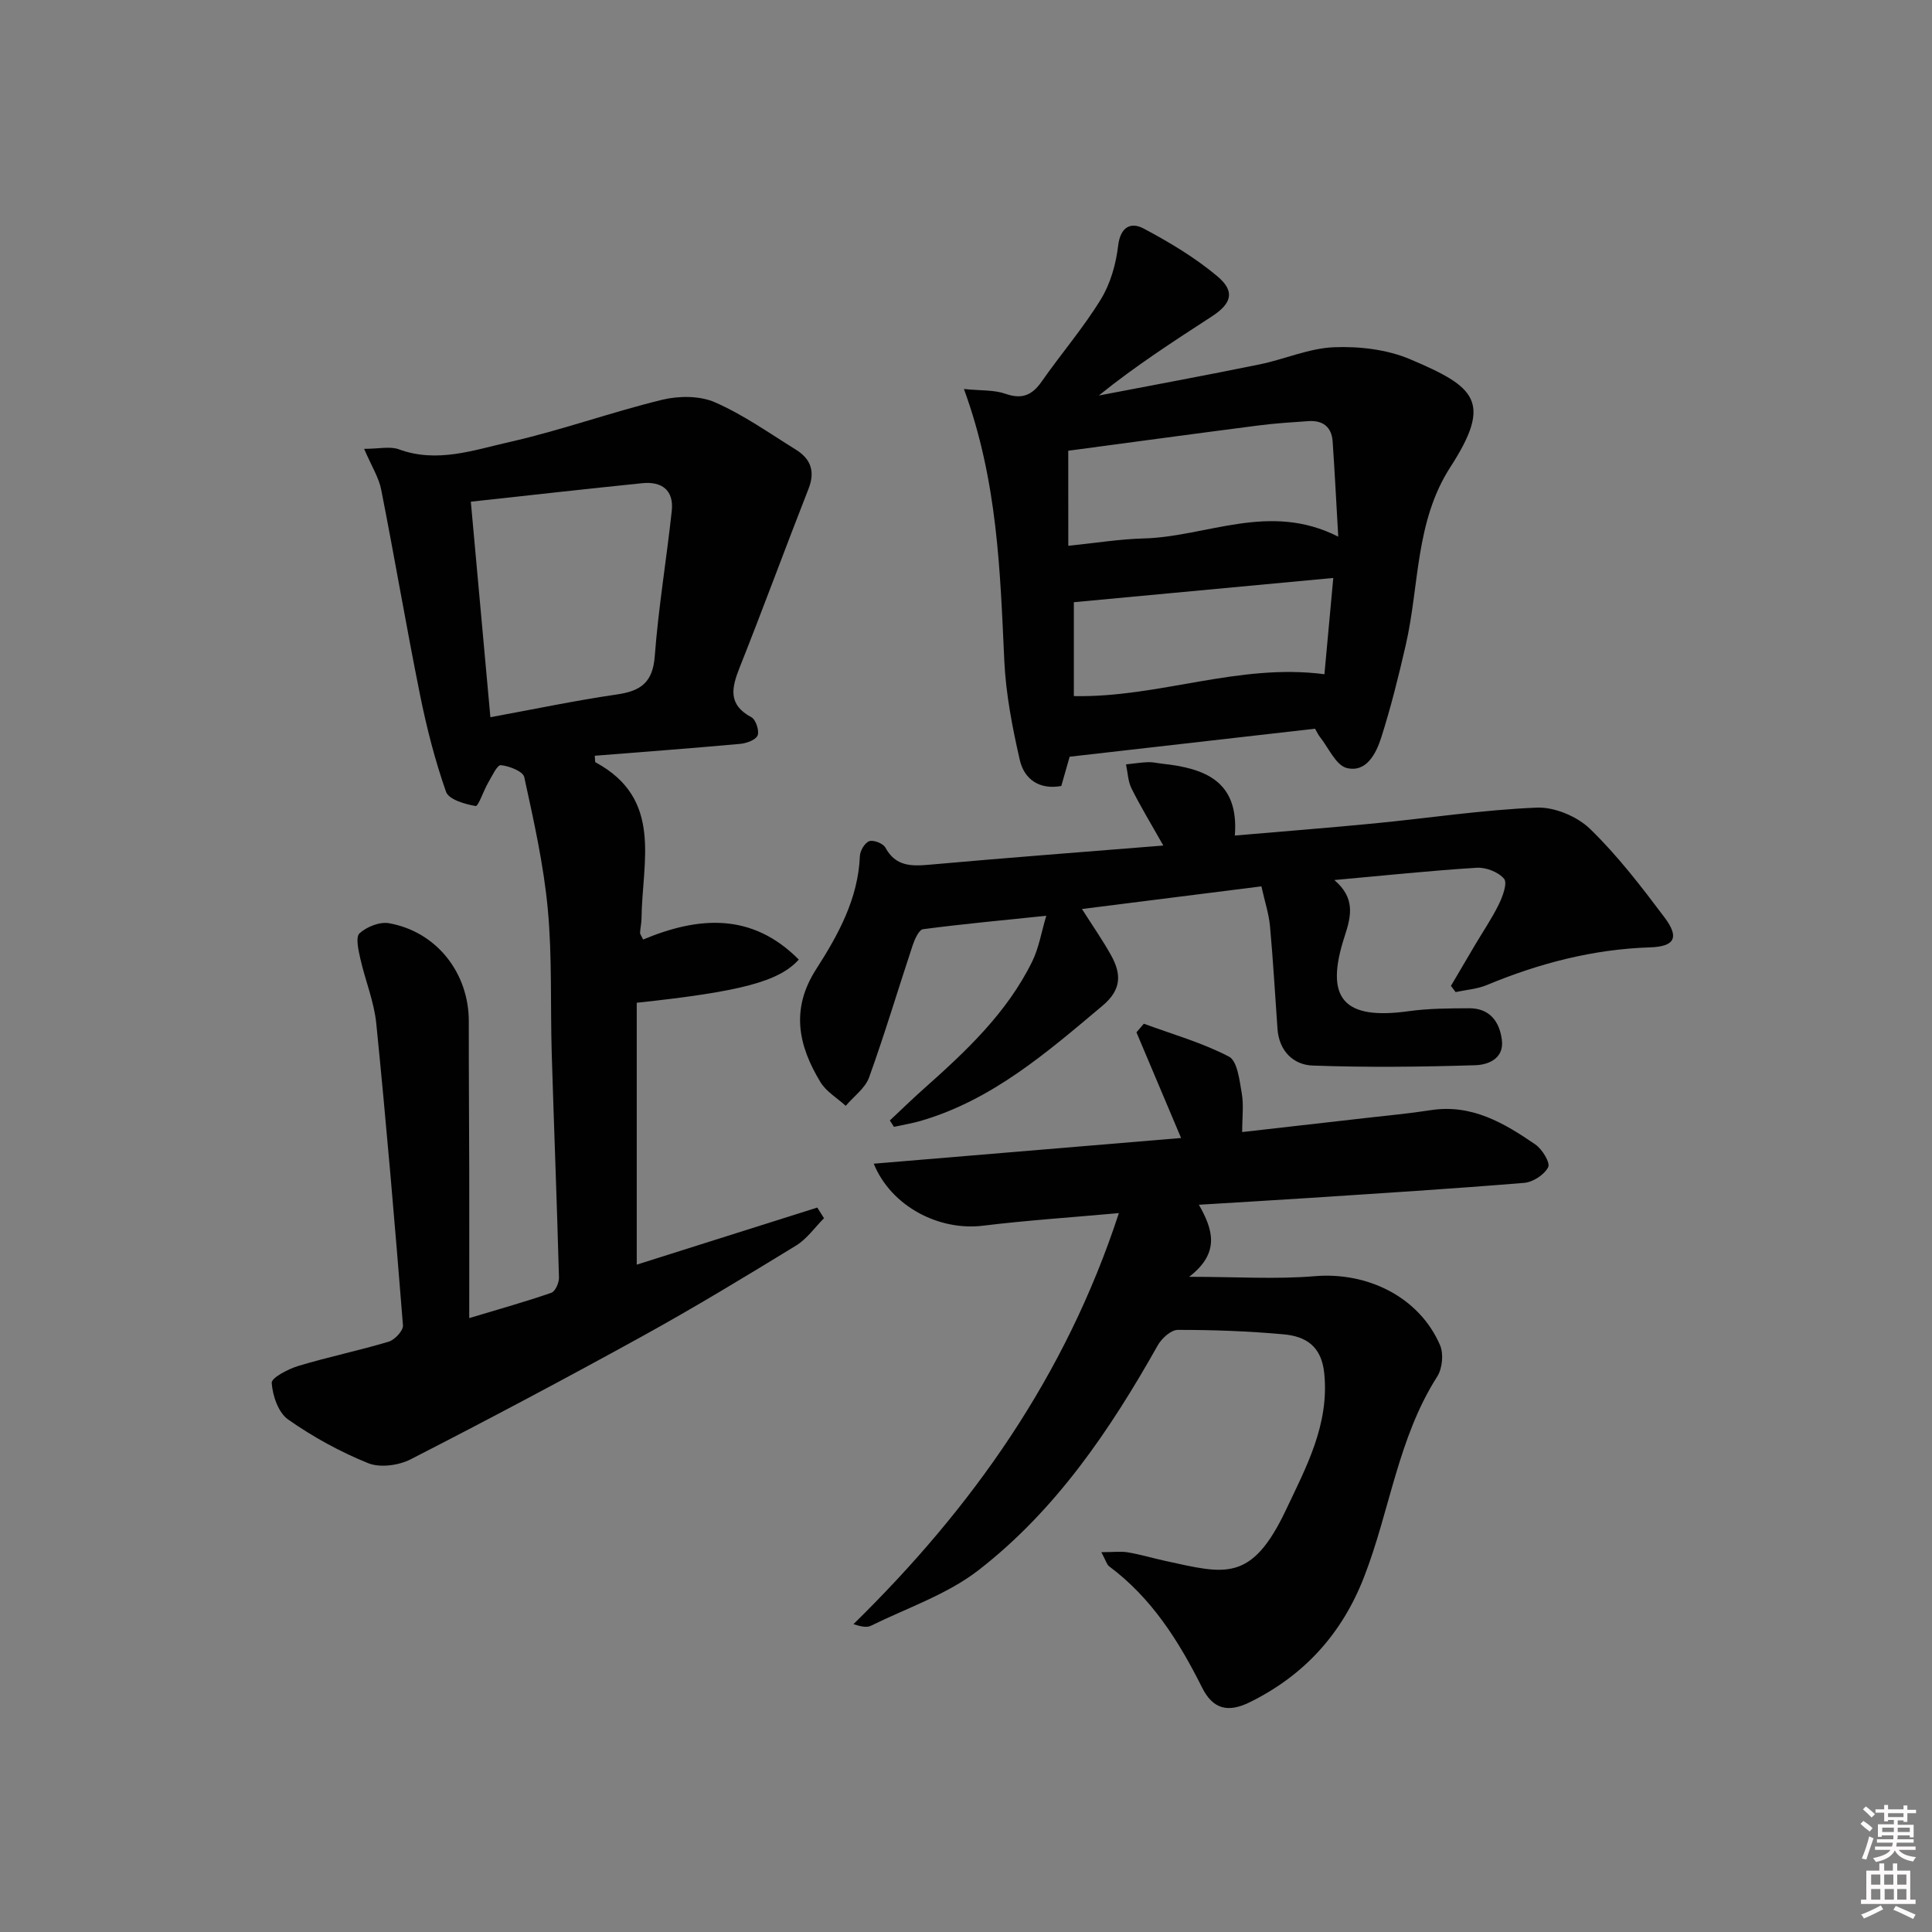 <svg enable-background="new 0 0 400 400" viewBox="0 0 400 400" xmlns="http://www.w3.org/2000/svg"><rect x="0" y="0" width="400" height="400" fill="#808080" stroke="none"/><path d="m385.2 377.6.6-.6c.6.4 1.3.9 1.9 1.5l-.6.7c-.8-.6-1.4-1.1-1.9-1.6zm.3 7.1c.6-1.4 1.1-2.9 1.5-4.5.3.1.6.3.9.4-.5 1.4-1 2.9-1.5 4.4l-.9-.2zm.2-10.1.6-.6c.7.5 1.3 1.1 1.9 1.6l-.7.7c-.6-.6-1.2-1.2-1.8-1.7zm8.4-.8h.8v.9h1.8v.7h-1.8v1.8h-.8v-.3h-1.2v.9h3.3v2.6h-.8v-.4h-2.5c0 .3 0 .6-.1.8h3.4v.7h-3.5c0 .3-.1.6-.1.8h4v.7h-3.5c.7.9 1.9 1.3 3.6 1.5-.2.2-.4.5-.6.9-1.9-.3-3.2-1.1-3.8-2.3-.5 1.1-1.8 2-3.9 2.4-.2-.3-.4-.5-.6-.8 1.9-.4 3.1-.9 3.6-1.7h-3.2v-.7h3.5c.1-.2.1-.5.2-.8h-3.3v-.7h3.4c0-.2 0-.5 0-.8h-2.4v.3h-.8v-2.6h3.3v-.9h-1.2v.3h-.8v-1.8h-1.8v-.7h1.8v-.9h.8v.9h3.2zm-4.4 5.5h2.4c0-.3 0-.6 0-.9h-2.4zm1.2-3.1h3.2v-.8h-3.2zm4.4 2.2h-2.4v.9h2.5v-.9z" fill="#fcfafa"/><path d="m389.2 385.8h.9v1.5h1.8v-1.5h.9v1.5h2.7v6h1.1v.9h-11.3v-.9h1.1v-6h2.7v-1.5zm.2 8.7.5.8c-1.2.6-2.5 1.3-4 1.9-.2-.3-.3-.6-.6-.8 1.6-.6 3-1.3 4.1-1.9zm-2-4.3h1.9v-2.1h-1.9zm0 3.1h1.9v-2.2h-1.9zm2.7-3.1h1.9v-2.1h-1.9zm.1 3.1h1.9v-2.2h-1.9zm2.3 1.3c1.4.6 2.7 1.2 4.1 1.8l-.5.9c-1.5-.7-2.8-1.4-4.1-1.9zm2.2-6.5h-1.9v2.1h1.9zm-1.9 5.2h1.9v-2.2h-1.9z" fill="#fcfafa"/><g fill="#010101"><path d="m75.39 92.93c3.05 0 5.36-.58 7.2.1 7.9 2.9 15.46.16 22.87-1.51 10.64-2.4 20.98-6.15 31.58-8.74 3.45-.84 7.79-.88 10.95.5 5.9 2.57 11.27 6.39 16.78 9.81 3.05 1.89 4.06 4.47 2.63 8.1-4.83 12.31-9.38 24.73-14.27 37.02-1.67 4.21-2.46 7.66 2.43 10.28.92.49 1.68 2.79 1.3 3.76-.37.94-2.3 1.64-3.6 1.76-10.03.91-20.07 1.66-30.12 2.46.08.78.01 1.28.17 1.37 14.04 7.58 9.63 20.58 9.51 32.31-.01.99-.25 1.97-.3 2.96-.02.29.25.59.63 1.41 11.4-4.76 22.5-5.67 32.23 4.15-4.11 4.57-12.13 6.65-33.55 8.94v54.22c12.35-3.91 24.86-7.86 37.38-11.82.46.74.93 1.48 1.39 2.21-1.91 1.91-3.54 4.29-5.78 5.66-10.49 6.42-21.01 12.8-31.78 18.74-15.87 8.75-31.88 17.25-48.01 25.51-2.49 1.28-6.35 1.8-8.82.8-5.81-2.35-11.43-5.44-16.56-9.04-2.02-1.41-3.21-4.92-3.4-7.57-.07-1.07 3.41-2.88 5.52-3.52 6.18-1.86 12.52-3.17 18.7-5.02 1.26-.38 3.04-2.29 2.96-3.37-1.66-20.86-3.44-41.72-5.53-62.54-.46-4.54-2.3-8.93-3.31-13.44-.39-1.73-1-4.43-.15-5.2 1.49-1.35 4.17-2.43 6.08-2.09 9.87 1.74 16.56 10.31 16.54 20.34-.02 10.16.07 20.33.09 30.49.02 9.97 0 19.93 0 30.93 6.5-1.96 11.81-3.44 17.01-5.25.81-.28 1.59-2.07 1.57-3.14-.42-15.46-1.03-30.92-1.5-46.38-.3-9.99.11-20.03-.82-29.95-.86-9.18-2.9-18.26-4.87-27.29-.26-1.19-3.1-2.3-4.85-2.47-.76-.07-1.83 2.29-2.62 3.63-.96 1.65-2.04 4.93-2.6 4.83-2.21-.38-5.56-1.35-6.12-2.94-2.29-6.51-4.01-13.26-5.38-20.04-2.85-14.13-5.25-28.34-8.04-42.48-.47-2.5-1.96-4.81-3.54-8.49zm22.09 10.94c1.4 15.41 2.7 29.76 4.05 44.62 9.02-1.65 17.6-3.46 26.26-4.72 4.91-.72 7.36-2.51 7.77-7.9.76-10.06 2.43-20.04 3.52-30.07.47-4.28-2.02-6.17-6.1-5.76-11.69 1.19-23.37 2.51-35.5 3.83z"/><path d="m228.02 321.36c2.54 0 4.1-.21 5.58.05 2.61.45 5.17 1.22 7.76 1.78 12.18 2.64 17.71 4.58 24.88-10.57 4.2-8.89 9.01-17.7 7.93-28.31-.57-5.6-3.8-7.63-8.4-8.05-7.28-.66-14.62-.93-21.93-.92-1.4 0-3.32 1.75-4.13 3.18-9.86 17.53-21.08 34.11-37.07 46.53-6.51 5.06-14.8 7.84-22.34 11.55-.87.43-2.08.15-3.61-.33 24.62-24.11 43.94-51.39 54.96-85.11-10.06.91-19.14 1.51-28.15 2.61-9.08 1.11-18.99-3.98-22.6-12.84 21.17-1.77 42.07-3.52 63.63-5.32-3.21-7.61-6.23-14.74-9.24-21.88.51-.59 1.02-1.19 1.53-1.78 5.92 2.18 12.07 3.92 17.62 6.81 1.75.91 2.18 4.89 2.65 7.57.43 2.41.09 4.95.09 8.05 8.68-.98 17.17-1.94 25.67-2.92 4.45-.51 8.92-.92 13.35-1.61 8.47-1.32 15.21 2.65 21.69 7.11 1.41.97 3.12 3.78 2.64 4.7-.8 1.56-3.15 3.09-4.97 3.24-14.91 1.23-29.85 2.16-44.78 3.14-7.26.48-14.53.89-22.56 1.39 2.88 5.08 4.49 9.92-2.02 14.92 9.87 0 17.99.54 26.01-.13 10.97-.92 21.65 4.34 25.94 14.29.77 1.79.47 4.83-.59 6.49-8.14 12.75-9.81 27.81-15.16 41.54-4.58 11.76-12.4 20.33-23.61 25.87-4.57 2.26-7.68 1.46-9.93-3.05-4.81-9.62-10.43-18.52-19.21-25.06-.47-.33-.64-1.08-1.63-2.94z"/><path d="m199.57 80.54c3.54.36 6.25.16 8.6.99 3.43 1.2 5.52.3 7.5-2.54 4-5.72 8.59-11.06 12.23-16.99 2-3.25 3.15-7.31 3.6-11.13.47-3.94 2.65-4.95 5.27-3.56 5.34 2.84 10.65 6.01 15.26 9.88 3.73 3.13 3 5.63-1.11 8.31-7.92 5.15-15.86 10.27-23.43 16.39 11.09-2.13 22.2-4.18 33.27-6.44 5.18-1.06 10.25-3.35 15.43-3.56 5.25-.21 10.99.46 15.77 2.49 13.5 5.73 17.11 8.73 8.32 22.33-7.3 11.3-6.4 24.49-9.23 36.82-1.48 6.44-3.07 12.88-5.08 19.17-1.05 3.29-3.07 7.31-7.13 6.31-2.27-.56-3.79-4.23-5.62-6.51-.3-.37-.49-.83-.95-1.63-16.62 1.9-33.35 3.8-50.81 5.8-.31 1.09-.98 3.45-1.73 6.06-4.51.82-7.67-1.34-8.6-5.41-1.54-6.74-2.88-13.64-3.2-20.53-.87-18.55-1.36-37.13-8.36-56.25zm21.61 32.46c5.71-.58 10.64-1.39 15.59-1.52 13.12-.34 26.02-7.64 40.3-.37-.42-7.22-.73-13.46-1.16-19.7-.21-3.05-2.06-4.43-5.04-4.22-3.47.24-6.96.46-10.41.91-13.25 1.71-26.49 3.51-39.29 5.22.01 6.66.01 12.76.01 19.68zm1.15 31.12c17.7.35 34.05-6.86 51.88-4.53.58-6.36 1.16-12.7 1.83-19.93-18.24 1.7-35.82 3.35-53.71 5.02z"/><path d="m300.4 204.12c1.64-2.79 3.27-5.58 4.92-8.36 1.69-2.86 3.58-5.62 5.03-8.6.79-1.62 1.78-4.36 1.05-5.22-1.18-1.4-3.75-2.4-5.65-2.28-9.57.59-19.12 1.61-29.49 2.54 4.27 3.67 3.58 7.23 2.16 11.57-4.29 13.04-.22 17.47 13.28 15.58 4.1-.57 8.29-.58 12.45-.6 4.28-.03 6.33 2.77 6.8 6.59.47 3.83-2.84 5.12-5.47 5.2-11.23.35-22.49.48-33.72.07-4.03-.15-6.95-3.06-7.27-7.6-.51-7.08-.9-14.18-1.55-21.24-.24-2.6-1.09-5.14-1.78-8.26-12.48 1.57-24.57 3.1-37.15 4.69 2.19 3.46 4.27 6.42 6.02 9.57 2.14 3.85 2.23 7.1-1.76 10.45-11.5 9.66-22.79 19.5-37.62 23.84-1.82.53-3.71.83-5.57 1.24-.28-.44-.56-.88-.85-1.32 2.32-2.17 4.59-4.39 6.96-6.5 8.74-7.76 17.27-15.73 22.52-26.42 1.39-2.83 1.9-6.1 2.91-9.46-9.19.95-17.37 1.71-25.5 2.78-.86.11-1.73 2.05-2.15 3.3-3.03 9.12-5.77 18.34-9.03 27.38-.81 2.25-3.19 3.94-4.84 5.89-1.78-1.63-4.06-2.95-5.25-4.93-4.55-7.52-6.2-15.05-.89-23.33 4.55-7.09 8.71-14.58 9.07-23.45.04-1.11 1.02-2.76 1.94-3.08.89-.31 2.86.46 3.33 1.31 2.14 3.95 5.4 3.89 9.21 3.55 15.72-1.41 31.45-2.6 48.34-3.96-2.52-4.47-4.71-8.06-6.58-11.82-.74-1.48-.78-3.31-1.14-4.98 1.52-.16 3.03-.4 4.55-.46.99-.04 1.98.21 2.97.32 8.68.95 15.9 3.49 15.01 14.87 10.07-.87 19.47-1.6 28.85-2.51 11.23-1.09 22.42-2.81 33.67-3.27 3.68-.15 8.38 1.83 11.06 4.44 5.69 5.52 10.59 11.92 15.38 18.29 3.12 4.15 2.12 6.03-2.96 6.2-11.81.38-22.97 3.29-33.82 7.8-2.01.84-4.31.99-6.47 1.46-.32-.44-.64-.86-.97-1.28z"/></g></svg>